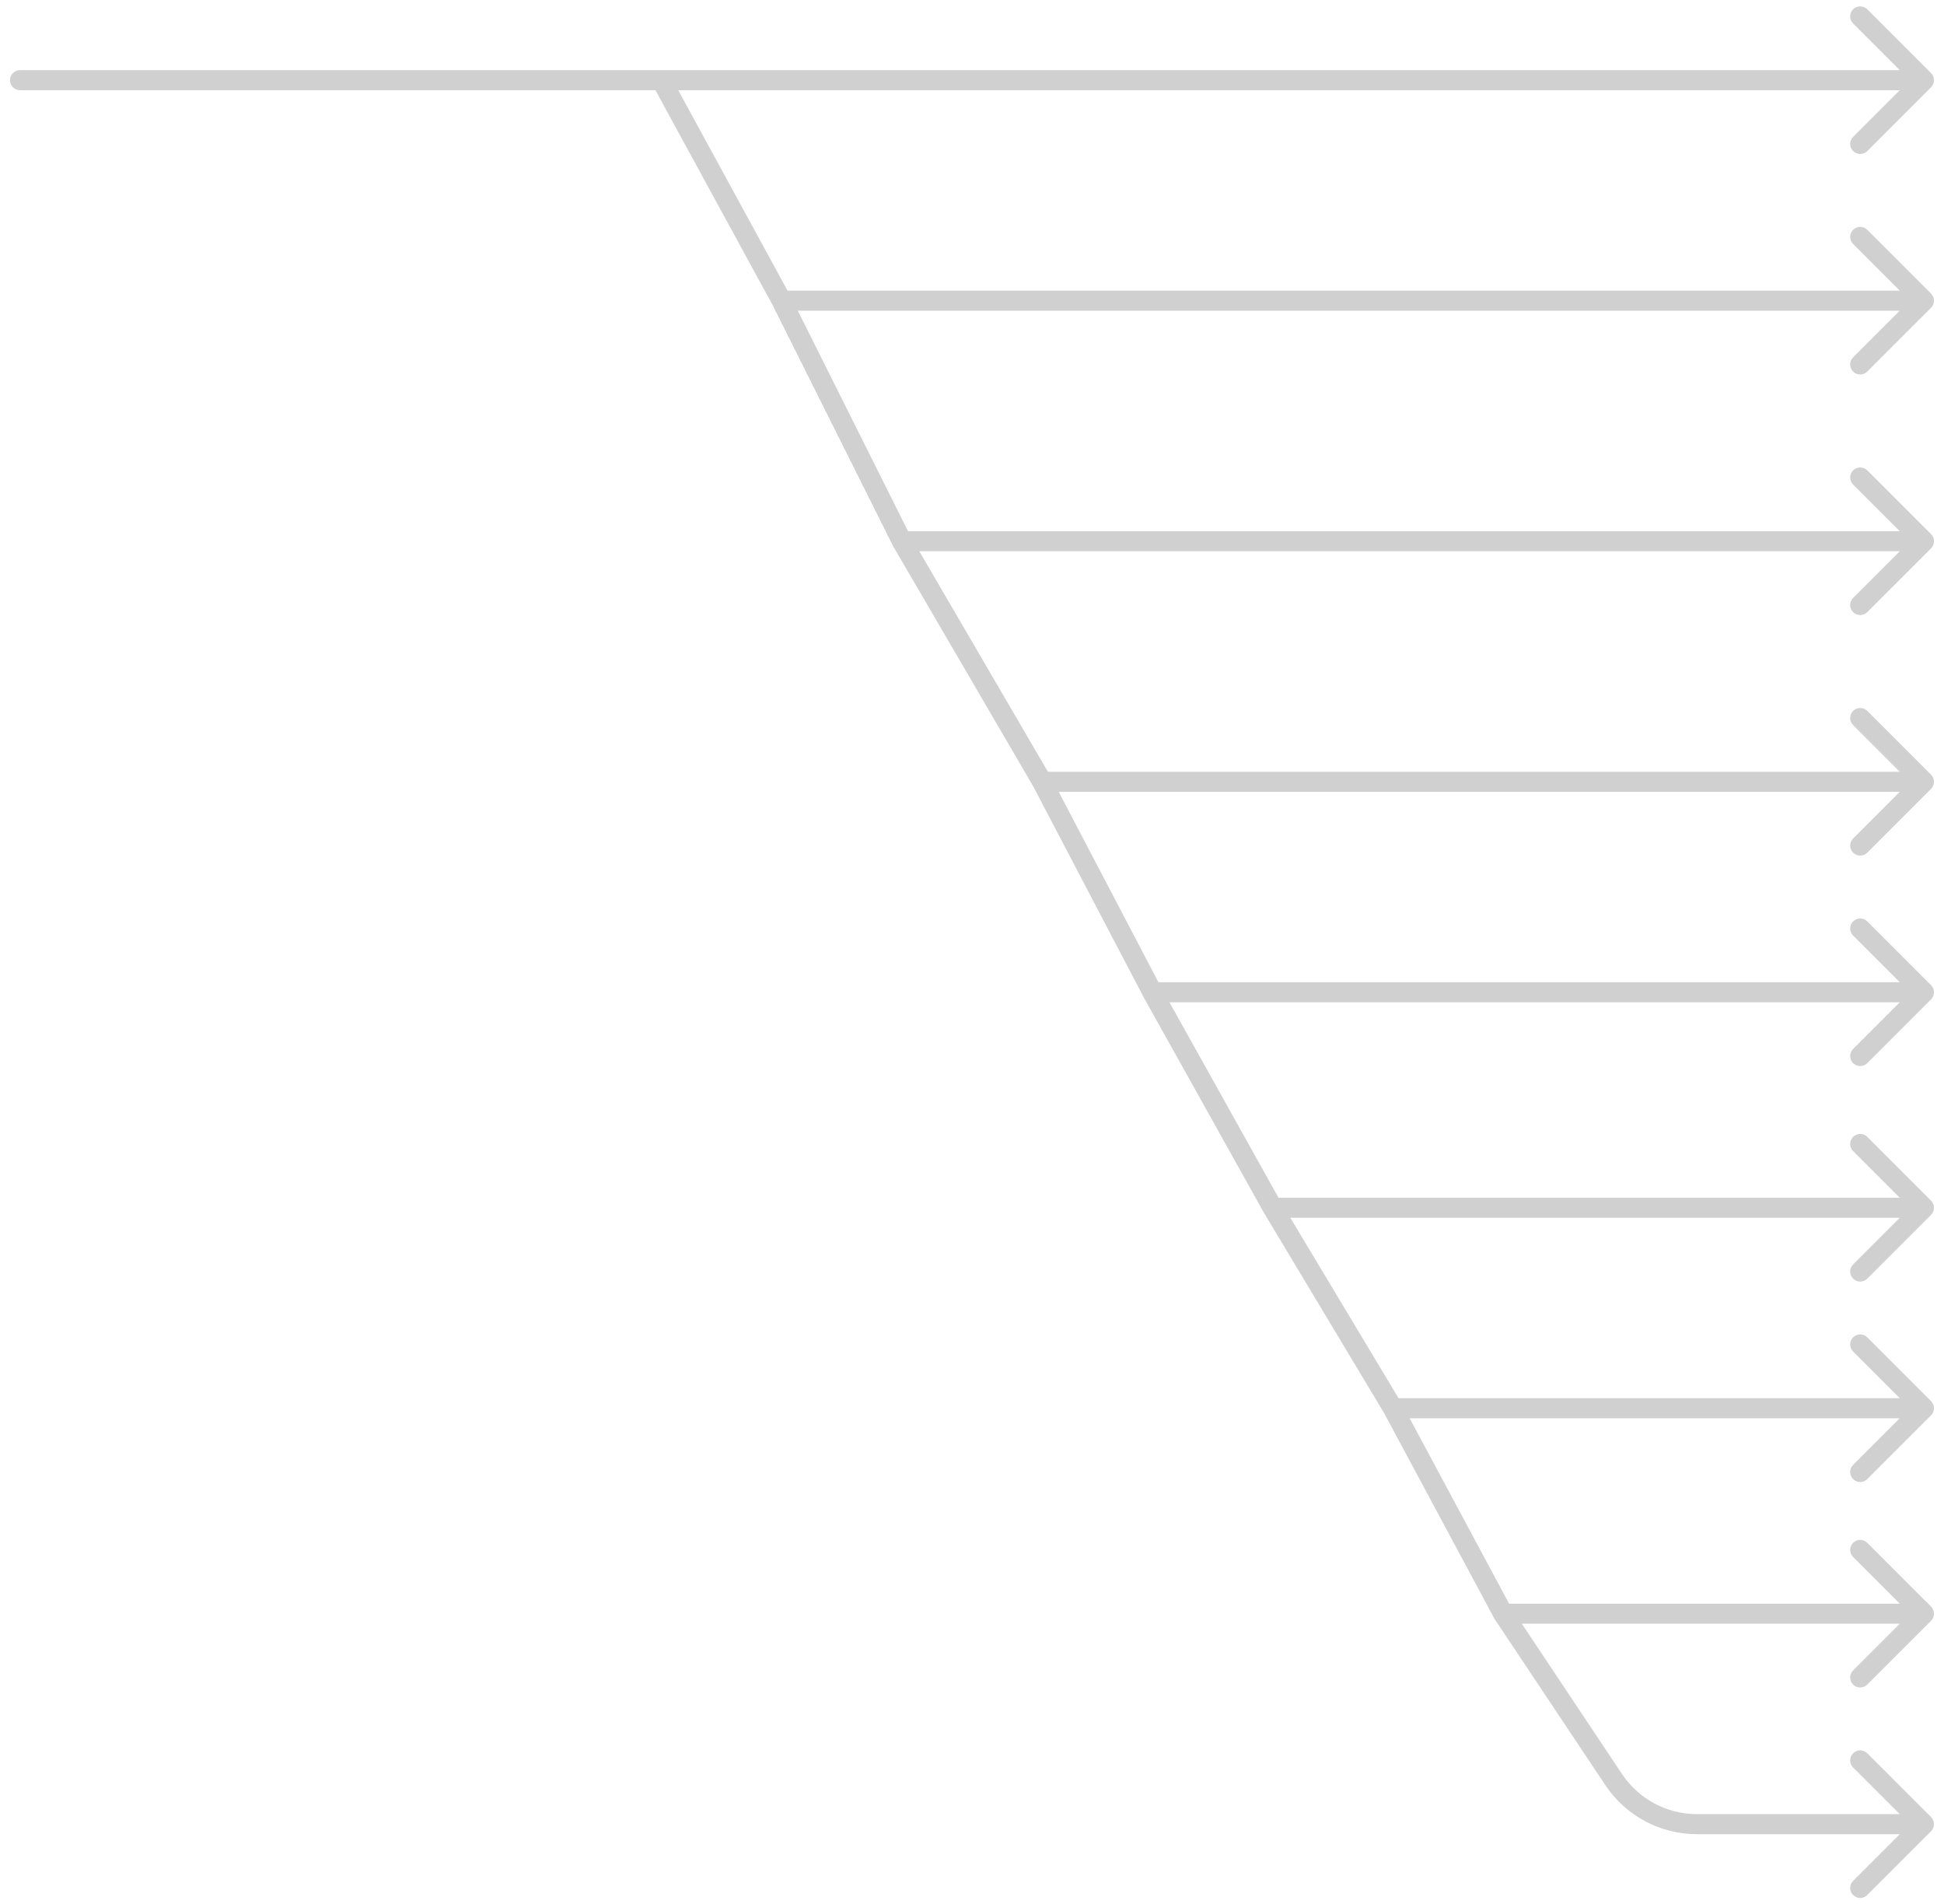 <svg width="97" height="95" viewBox="0 0 97 95" fill="none" xmlns="http://www.w3.org/2000/svg">
<path d="M1 3.5C0.724 3.5 0.5 3.724 0.5 4C0.5 4.276 0.724 4.5 1 4.5V3.5ZM96.354 4.354C96.549 4.158 96.549 3.842 96.354 3.646L93.172 0.464C92.976 0.269 92.66 0.269 92.465 0.464C92.269 0.66 92.269 0.976 92.465 1.172L95.293 4L92.465 6.828C92.269 7.024 92.269 7.34 92.465 7.536C92.66 7.731 92.976 7.731 93.172 7.536L96.354 4.354ZM96.354 15.354C96.549 15.158 96.549 14.842 96.354 14.646L93.172 11.464C92.976 11.269 92.66 11.269 92.465 11.464C92.269 11.66 92.269 11.976 92.465 12.172L95.293 15L92.465 17.828C92.269 18.024 92.269 18.34 92.465 18.535C92.66 18.731 92.976 18.731 93.172 18.535L96.354 15.354ZM45 27L44.553 27.224L44.56 27.238L44.568 27.252L45 27ZM96.354 27.354C96.549 27.158 96.549 26.842 96.354 26.646L93.172 23.465C92.976 23.269 92.66 23.269 92.465 23.465C92.269 23.66 92.269 23.976 92.465 24.172L95.293 27L92.465 29.828C92.269 30.024 92.269 30.34 92.465 30.535C92.66 30.731 92.976 30.731 93.172 30.535L96.354 27.354ZM96.354 39.354C96.549 39.158 96.549 38.842 96.354 38.646L93.172 35.465C92.976 35.269 92.66 35.269 92.465 35.465C92.269 35.66 92.269 35.976 92.465 36.172L95.293 39L92.465 41.828C92.269 42.024 92.269 42.34 92.465 42.535C92.66 42.731 92.976 42.731 93.172 42.535L96.354 39.354ZM57.5 49.5L57.057 49.732L57.063 49.744L57.5 49.5ZM96.354 49.854C96.549 49.658 96.549 49.342 96.354 49.146L93.172 45.965C92.976 45.769 92.66 45.769 92.465 45.965C92.269 46.16 92.269 46.476 92.465 46.672L95.293 49.5L92.465 52.328C92.269 52.524 92.269 52.84 92.465 53.035C92.66 53.231 92.976 53.231 93.172 53.035L96.354 49.854ZM63.5 60.25L63.063 60.494L63.067 60.501L63.071 60.507L63.5 60.25ZM96.354 60.604C96.549 60.408 96.549 60.092 96.354 59.896L93.172 56.715C92.976 56.519 92.66 56.519 92.465 56.715C92.269 56.91 92.269 57.226 92.465 57.422L95.293 60.25L92.465 63.078C92.269 63.274 92.269 63.59 92.465 63.785C92.66 63.981 92.976 63.981 93.172 63.785L96.354 60.604ZM96.354 70.604C96.549 70.408 96.549 70.092 96.354 69.896L93.172 66.715C92.976 66.519 92.66 66.519 92.465 66.715C92.269 66.91 92.269 67.226 92.465 67.422L95.293 70.25L92.465 73.078C92.269 73.274 92.269 73.59 92.465 73.785C92.66 73.981 92.976 73.981 93.172 73.785L96.354 70.604ZM75 80.5L74.559 80.736L74.571 80.757L74.584 80.777L75 80.5ZM96.354 80.854C96.549 80.658 96.549 80.342 96.354 80.146L93.172 76.965C92.976 76.769 92.66 76.769 92.465 76.965C92.269 77.16 92.269 77.476 92.465 77.672L95.293 80.5L92.465 83.328C92.269 83.524 92.269 83.84 92.465 84.035C92.66 84.231 92.976 84.231 93.172 84.035L96.354 80.854ZM96.354 91.354C96.549 91.158 96.549 90.842 96.354 90.646L93.172 87.465C92.976 87.269 92.66 87.269 92.465 87.465C92.269 87.66 92.269 87.976 92.465 88.172L95.293 91L92.465 93.828C92.269 94.024 92.269 94.34 92.465 94.535C92.66 94.731 92.976 94.731 93.172 94.535L96.354 91.354ZM80.516 88.773L80.932 88.496L80.516 88.773ZM1 4.5H33V3.5H1V4.5ZM33 4.5H96V3.5H33V4.5ZM39 15.5H96V14.5H39V15.5ZM32.561 4.239L38.561 15.239L39.439 14.761L33.439 3.761L32.561 4.239ZM38.553 15.224L44.553 27.224L45.447 26.776L39.447 14.776L38.553 15.224ZM45 27.5H96V26.5H45V27.5ZM44.568 27.252L51.568 39.252L52.432 38.748L45.432 26.748L44.568 27.252ZM52 39.5H96V38.5H52V39.5ZM51.557 39.232L57.057 49.732L57.943 49.268L52.443 38.768L51.557 39.232ZM57.5 50H96V49H57.5V50ZM57.063 49.744L63.063 60.494L63.937 60.006L57.937 49.256L57.063 49.744ZM63.5 60.75H96V59.75H63.5V60.75ZM63.071 60.507L69.071 70.507L69.929 69.993L63.929 59.993L63.071 60.507ZM69.5 70.75H96V69.75H69.5V70.75ZM69.059 70.486L74.559 80.736L75.441 80.264L69.941 70.014L69.059 70.486ZM75 81H96V80H75V81ZM74.584 80.777L80.1 89.051L80.932 88.496L75.416 80.223L74.584 80.777ZM84.676 91.5H96V90.5H84.676V91.5ZM80.1 89.051C81.12 90.581 82.837 91.5 84.676 91.5V90.5C83.171 90.5 81.766 89.748 80.932 88.496L80.1 89.051Z" fill="#D0D0D0"/>
</svg>
